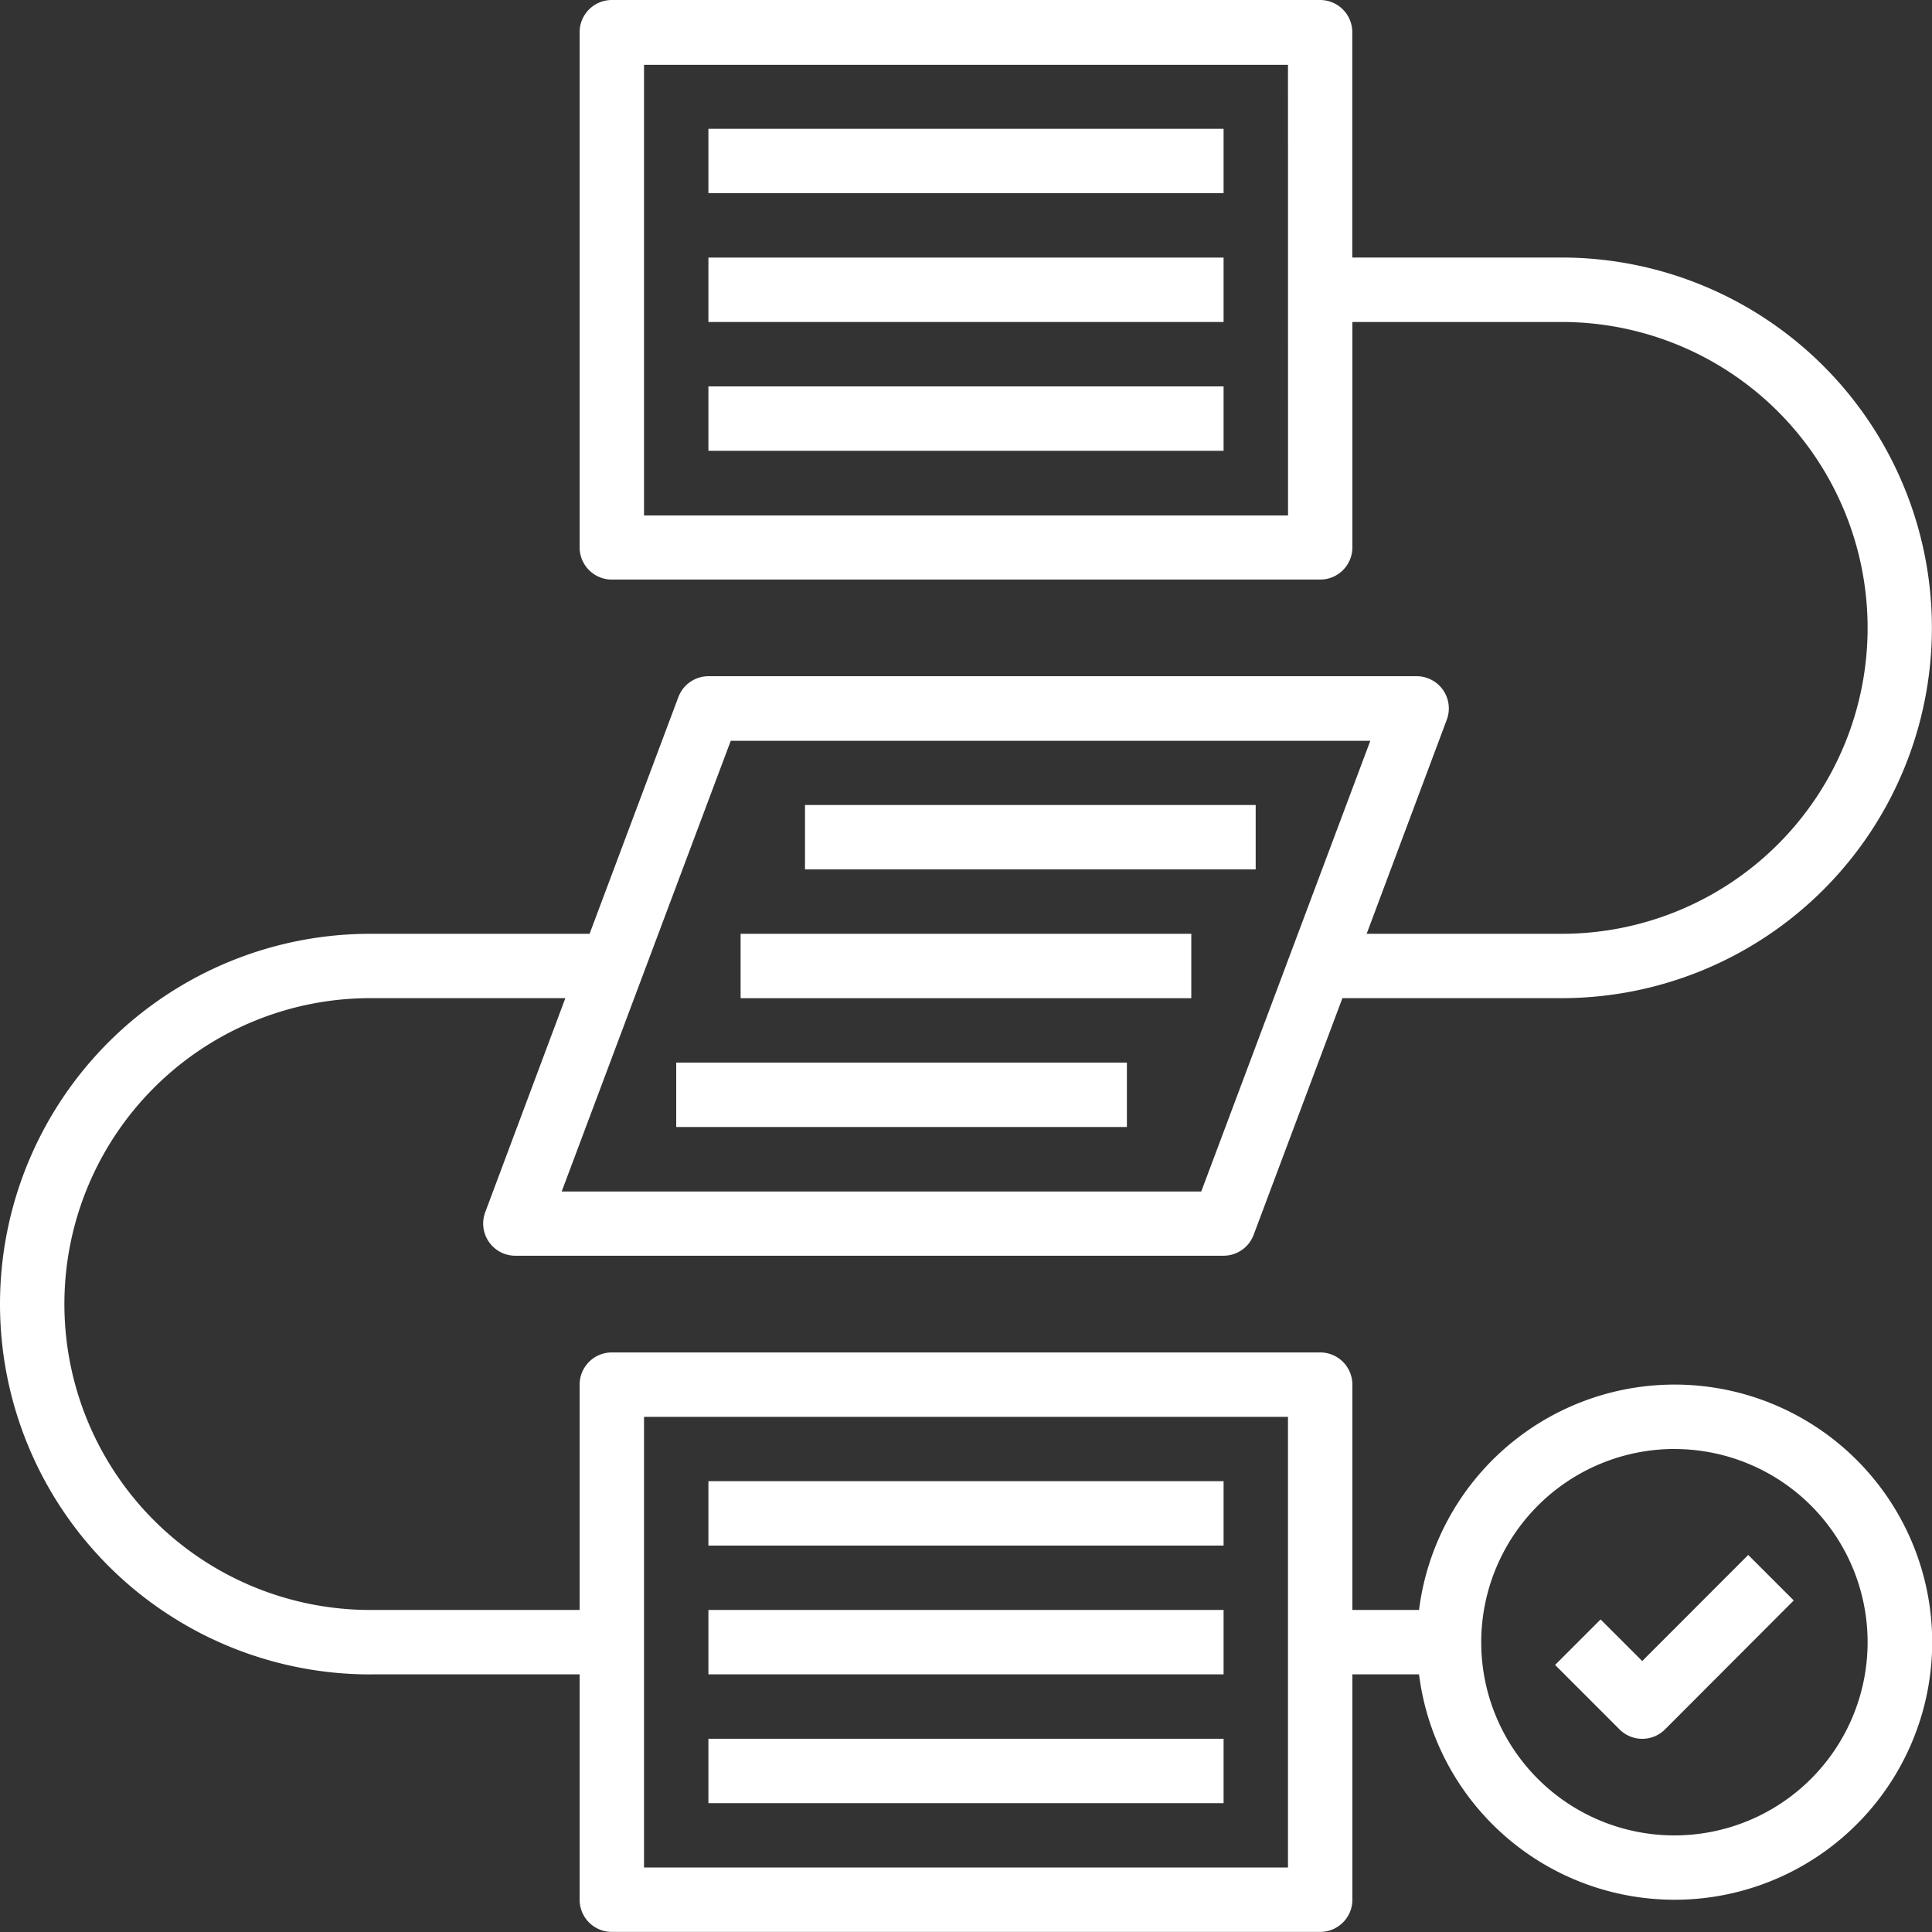 <svg xmlns="http://www.w3.org/2000/svg" width="38.582" height="38.582" viewBox="0 0 38.582 38.582">
  <rect x="0" y="0" width="38.582" height="38.582" fill="#333333" stroke="none"/>
  <g id="ax" transform="translate(0 0)">
    <path id="Path_795" data-name="Path 795" d="M24,6H34.288V7.286H24Z" transform="translate(-9.853 -3.428)" fill="#fff"/>
    <path id="Path_796" data-name="Path 796" d="M24,10H34.288v1.286H24Z" transform="translate(-9.853 -4.856)" fill="#fff"/>
    <path id="Path_797" data-name="Path 797" d="M24,14H34.288v1.286H24Z" transform="translate(-9.853 -6.284)" fill="#fff"/>
    <path id="Path_798" data-name="Path 798" d="M27,27h9v1.286H27Z" transform="translate(-10.924 -10.924)" fill="#fff"/>
    <path id="Path_799" data-name="Path 799" d="M25,31h9v1.286H25Z" transform="translate(-10.21 -12.352)" fill="#fff"/>
    <path id="Path_800" data-name="Path 800" d="M23,35h9v1.286H23Z" transform="translate(-9.496 -13.78)" fill="#fff"/>
    <path id="Path_801" data-name="Path 801" d="M24,48H34.288v1.286H24Z" transform="translate(-9.853 -18.421)" fill="#fff"/>
    <path id="Path_802" data-name="Path 802" d="M24,52H34.288v1.286H24Z" transform="translate(-9.853 -19.849)" fill="#fff"/>
    <path id="Path_803" data-name="Path 803" d="M24,56H34.288v1.286H24Z" transform="translate(-9.853 -21.277)" fill="#fff"/>
    <path id="Path_804" data-name="Path 804" d="M9.395,35.437h4.18v4.5a.643.643,0,0,0,.643.643H28.364a.643.643,0,0,0,.643-.643v-4.5h1.331a5.144,5.144,0,1,0,0-1.286H29.007v-4.5a.643.643,0,0,0-.643-.643H14.218a.643.643,0,0,0-.643.643v4.5H9.395a6.109,6.109,0,1,1,0-12.218H13.29l-1.6,4.275a.643.643,0,0,0,.6.869H26.435a.643.643,0,0,0,.6-.417l1.773-4.727h4.377a7.395,7.395,0,0,0,0-14.79h-4.18v-4.5A.643.643,0,0,0,28.364,2H14.218a.643.643,0,0,0-.643.643V12.931a.643.643,0,0,0,.643.643H28.364a.643.643,0,0,0,.643-.643V8.43h4.18a6.109,6.109,0,0,1,0,12.218H29.292l1.6-4.275a.643.643,0,0,0-.6-.869H16.147a.643.643,0,0,0-.6.417l-1.773,4.727H9.395a7.395,7.395,0,0,0,0,14.79Zm26.043-4.5a3.858,3.858,0,1,1-3.858,3.858A3.862,3.862,0,0,1,35.437,30.936Zm-20.577-.643H27.721v9H14.861Zm12.861-18H14.861v-9H27.721Zm-11.129,4.5H29.365l-3.376,9H13.217Z" transform="translate(-2 -2)" fill="#fff"/>
    <path id="Path_805" data-name="Path 805" d="M52.034,53.963a.641.641,0,0,0,.455-.188L55.06,51.2l-.909-.909L52.034,52.41l-.831-.831-.909.909,1.286,1.286A.641.641,0,0,0,52.034,53.963Z" transform="translate(-19.239 -19.239)" fill="#fff"/>
  </g>
</svg>
